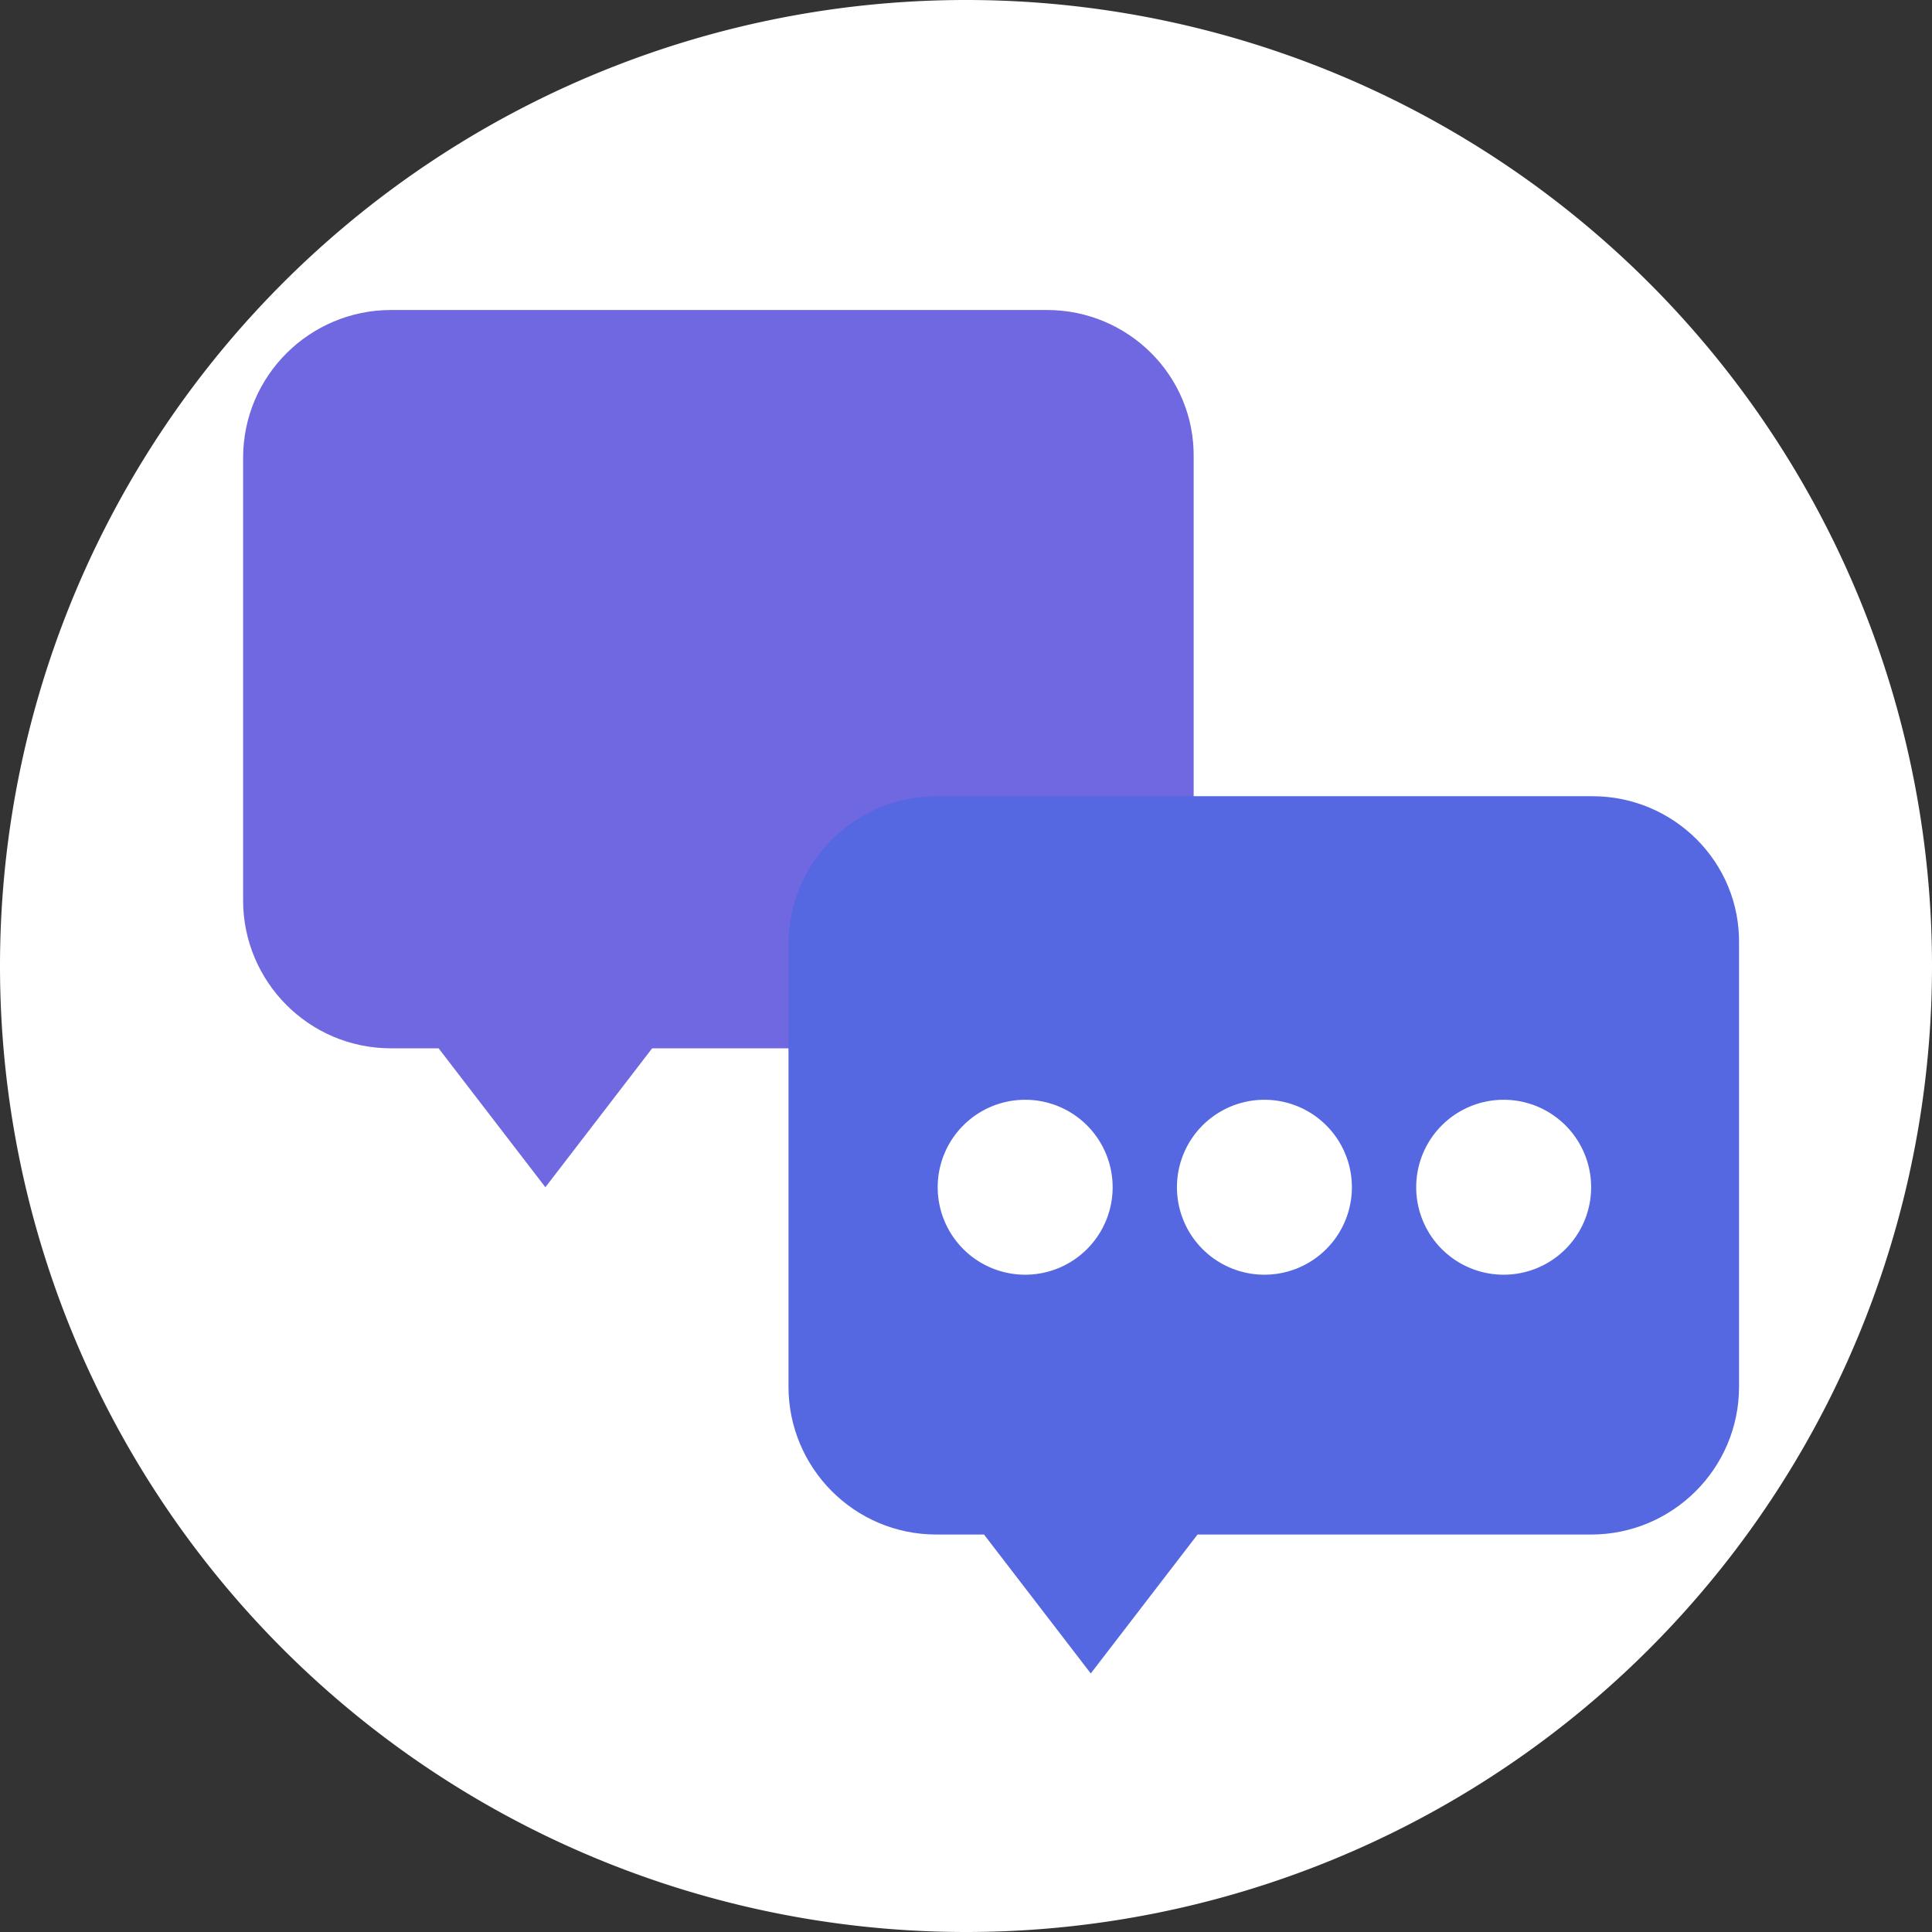 <?xml version="1.0" standalone="no"?><!DOCTYPE svg PUBLIC "-//W3C//DTD SVG 1.1//EN" "http://www.w3.org/Graphics/SVG/1.1/DTD/svg11.dtd"><svg t="1597197405299" class="icon" viewBox="0 0 1024 1024" version="1.1" xmlns="http://www.w3.org/2000/svg" p-id="7801" xmlns:xlink="http://www.w3.org/1999/xlink" width="200" height="200"><rect x="0" y="0" width="1024" height="1024" fill="#333333" stroke="none"/><defs><style type="text/css"></style></defs><path d="M0 512a512 512 0 1 0 1024 0A512 512 0 1 0 0 512z" fill="#ffffff" p-id="7802" data-spm-anchor-id="a313x.7781069.0.i22" class="selected"></path><path d="M554.95 164.304H207.253c-42.952 0-78.401 34.77-78.401 78.402V477.23c0 42.951 34.77 78.401 78.4 78.401h25.226l56.586 73.63 56.586-73.63h208.617c42.951 0 78.401-34.77 78.401-78.401V242.706c0.684-43.634-34.768-78.402-77.72-78.402z" fill="#7068e1" p-id="7803" data-spm-anchor-id="a313x.7781069.0.i16" class=""></path><path d="M844.015 422.007H496.319c-42.952 0-78.401 34.77-78.401 78.402v234.524c0 42.951 34.77 78.401 78.4 78.401h25.227l56.585 73.63 56.586-73.63h208.617c42.952 0 78.401-34.77 78.401-78.401V500.409c0.684-43.632-34.768-78.402-77.72-78.402z" fill="#5568e1" p-id="7804" data-spm-anchor-id="a313x.7781069.0.i17" class=""></path><path d="M497 629.261a46.36 46.36 0 1 0 92.72 0 46.36 46.36 0 1 0-92.72 0zM623.808 629.261a46.36 46.36 0 1 0 92.72 0 46.36 46.36 0 1 0-92.72 0zM750.613 629.261a46.36 46.36 0 1 0 92.72 0 46.36 46.36 0 1 0-92.72 0z" fill="#ffffff" p-id="7805" data-spm-anchor-id="a313x.7781069.0.i21" class=""></path></svg>